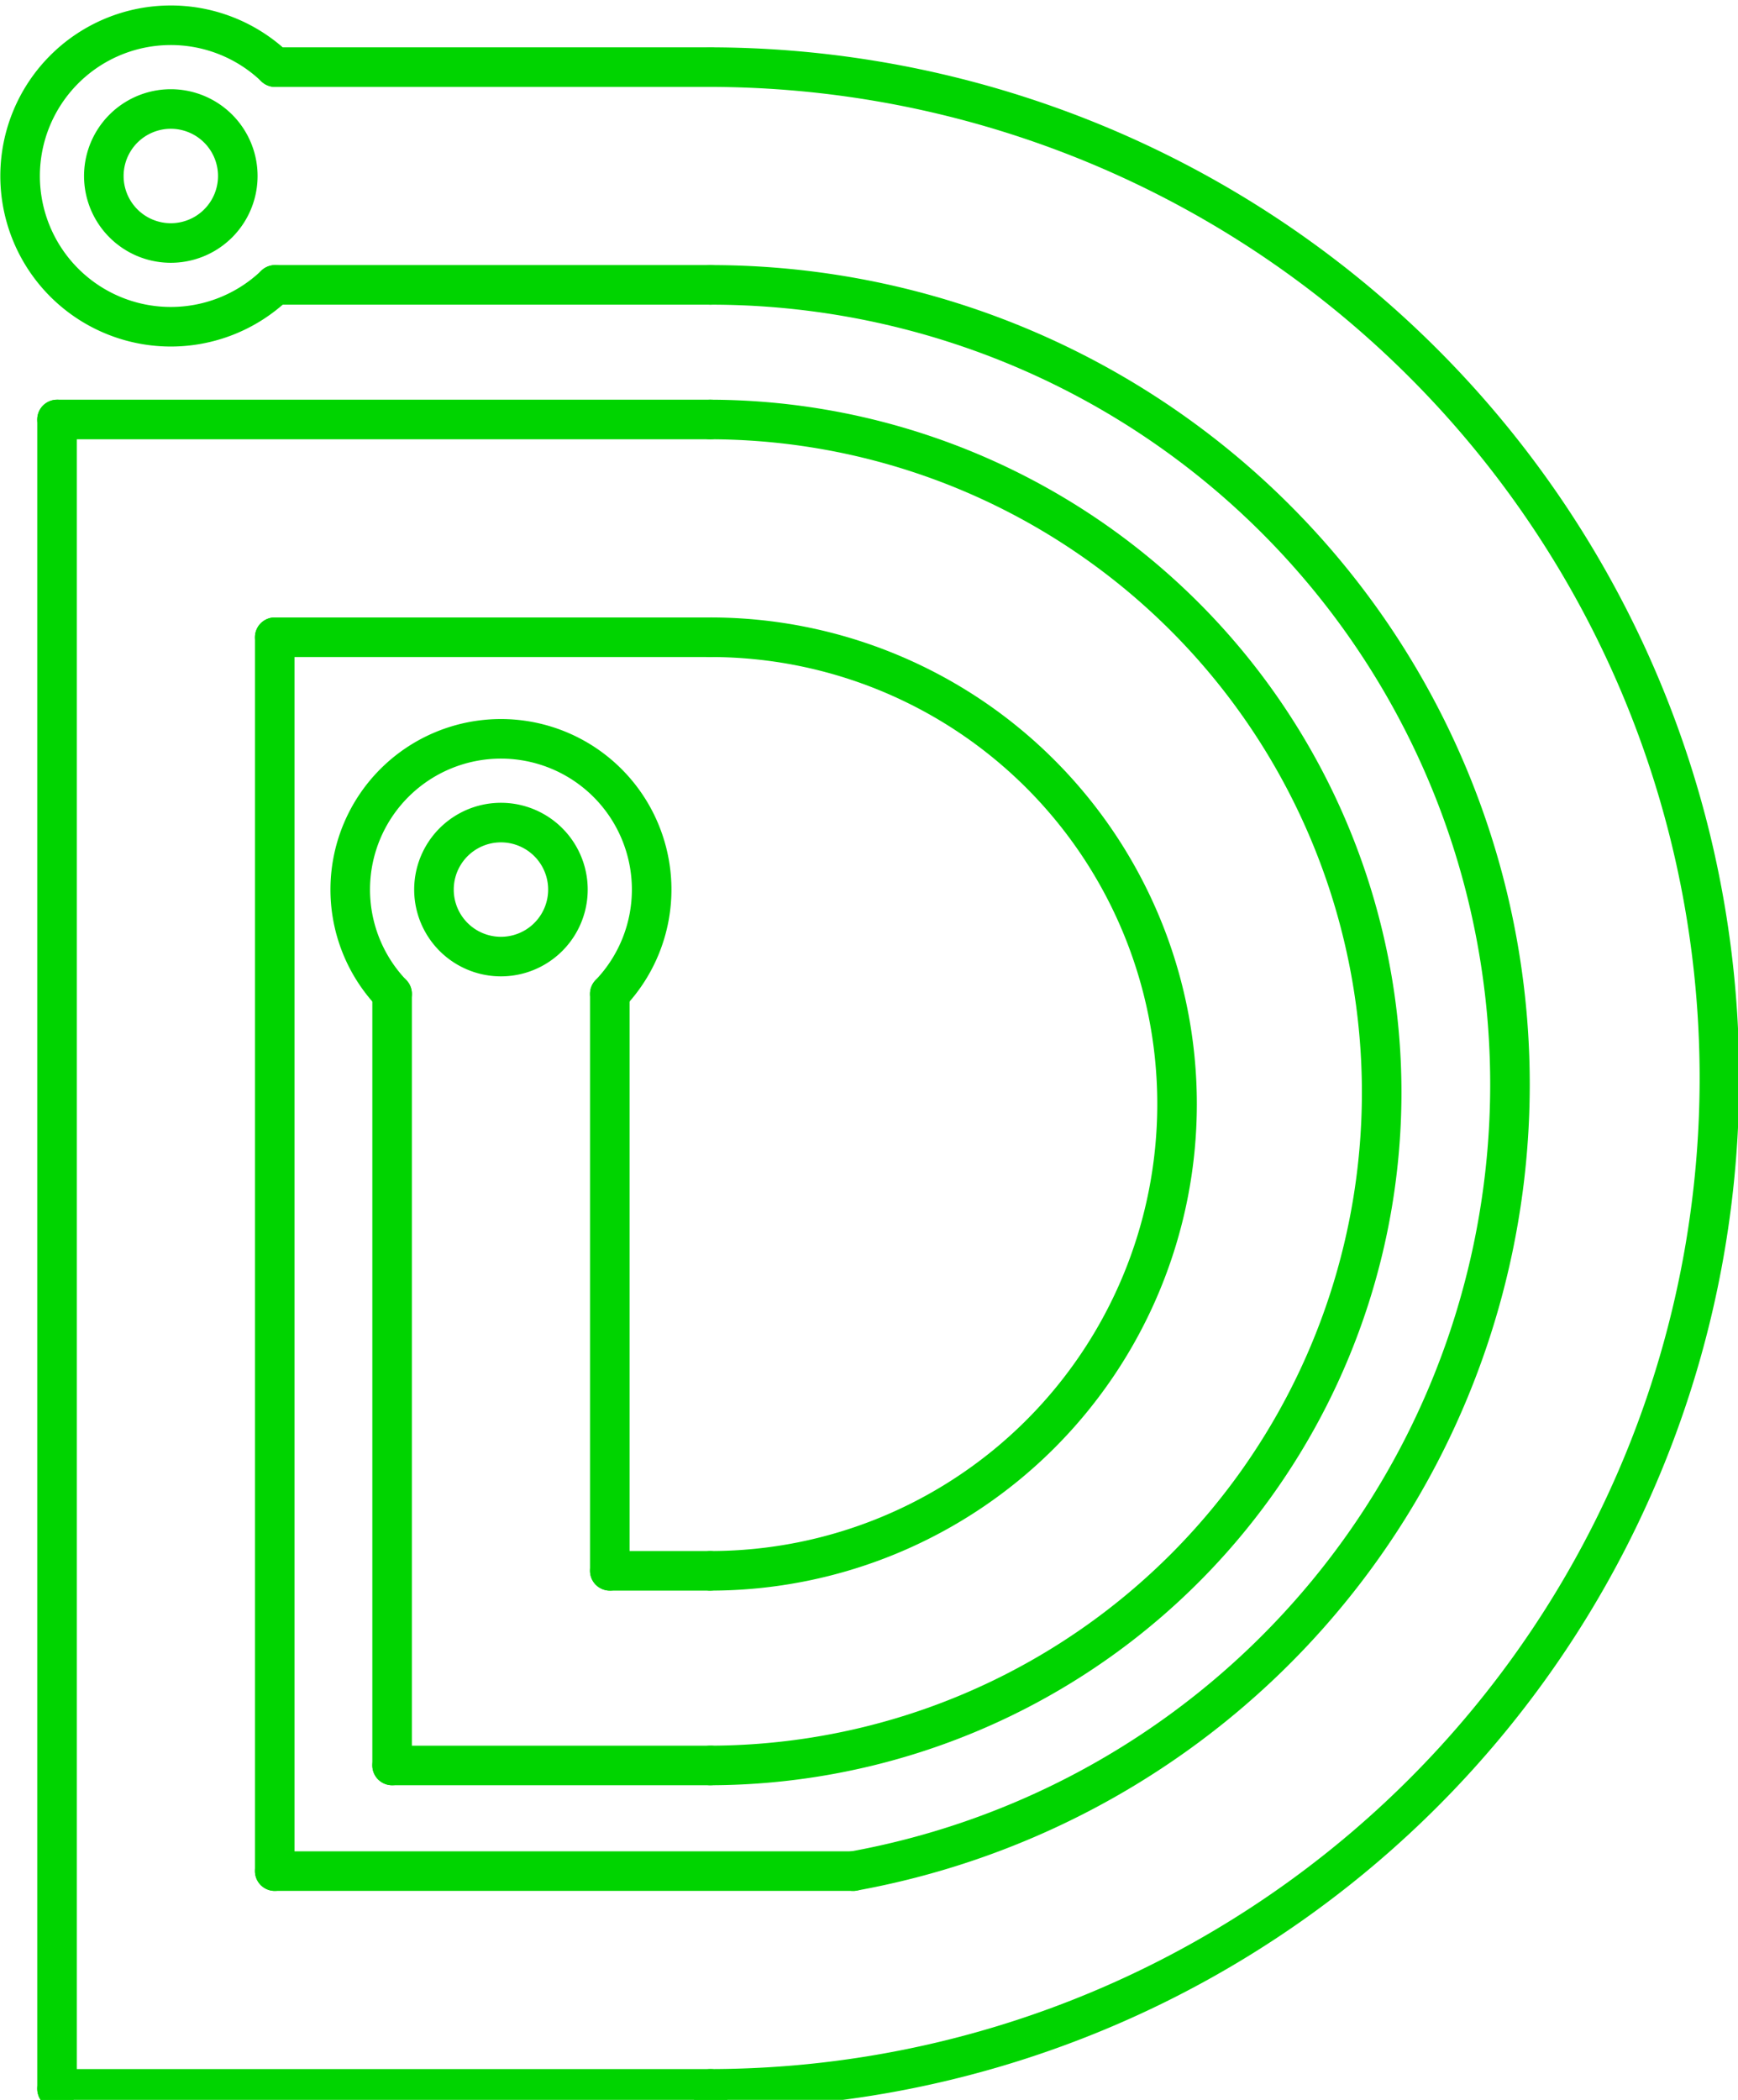 <?xml version="1.0" encoding="UTF-8" standalone="no"?>
<svg
   xmlns:dc="http://purl.org/dc/elements/1.1/"
   xmlns:cc="http://creativecommons.org/ns#"
   xmlns:rdf="http://www.w3.org/1999/02/22-rdf-syntax-ns#"
   xmlns:svg="http://www.w3.org/2000/svg"
   xmlns="http://www.w3.org/2000/svg"
   xmlns:sodipodi="http://sodipodi.sourceforge.net/DTD/sodipodi-0.dtd"
   xmlns:inkscape="http://www.inkscape.org/namespaces/inkscape"
   width="132.016mm"
   height="159.464mm"
   viewBox="0 0 132.016 159.464"
   version="1.1"
   id="svg8"
   inkscape:version="1.0.2-2 (e86c870879, 2021-01-15)"
   sodipodi:docname="D_logo.svg">
  <defs
     id="defs2">
    <marker
       style="overflow:visible"
       refY="0"
       refX="0"
       orient="auto"
       id="DistanceX">
      <path
         id="path4586"
         style="stroke:#000000;stroke-width:0.5"
         d="M 3,-3 -3,3 M 0,-5 V 5" />
    </marker>
    <pattern
       y="0"
       x="0"
       width="8"
       patternUnits="userSpaceOnUse"
       id="Hatch"
       height="8">
      <path
         id="path4589"
         stroke-width="0.25"
         stroke="#000000"
         linecap="square"
         d="M8 4 l-4,4" />
      <path
         id="path4591"
         stroke-width="0.25"
         stroke="#000000"
         linecap="square"
         d="M6 2 l-4,4" />
      <path
         id="path4593"
         stroke-width="0.25"
         stroke="#000000"
         linecap="square"
         d="M4 0 l-4,4" />
    </pattern>
    <symbol
       id="*MODEL_SPACE" />
    <symbol
       id="*PAPER_SPACE" />
  </defs>
  <sodipodi:namedview
     id="base"
     pagecolor="#ffffff"
     bordercolor="#666666"
     borderopacity="1.0"
     inkscape:pageopacity="0.0"
     inkscape:pageshadow="2"
     inkscape:zoom="1.4"
     inkscape:cx="3.166343"
     inkscape:cy="332.85863"
     inkscape:document-units="mm"
     inkscape:current-layer="layer1"
     showgrid="false"
     inkscape:window-width="3840"
     inkscape:window-height="2066"
     inkscape:window-x="2869"
     inkscape:window-y="-11"
     inkscape:window-maximized="1"
     inkscape:document-rotation="0"
     fit-margin-top="0"
     fit-margin-left="0"
     fit-margin-right="0"
     fit-margin-bottom="0" />
  <g
     inkscape:label="Layer 1"
     inkscape:groupmode="layer"
     id="layer1"
     transform="translate(-42.503,-62.252)">
    <g
       id="g4640"
       inkscape:label="0"
       transform="matrix(0.265,0,0,0.265,26.759,-201.92)"
       style="fill:none;fill-opacity:1;stroke:#00d400;stroke-width:11.339;stroke-linecap:round;stroke-linejoin:bevel;stroke-miterlimit:4;stroke-dasharray:none;stroke-opacity:1">
      <path
         id="path4600"
         style="fill:none;fill-opacity:1;stroke:#00d400;stroke-width:11.339;stroke-linecap:round;stroke-linejoin:bevel;stroke-miterlimit:4;stroke-dasharray:none;stroke-opacity:1"
         d="m 263.112,1595.478 a 289.683,289.683 0 0 0 0,-579.365"
         inkscape:connector-curvature="0" />
      <path
         id="path4602"
         style="fill:none;fill-opacity:1;stroke:#00d400;stroke-width:11.339;stroke-linecap:round;stroke-linejoin:bevel;stroke-miterlimit:4;stroke-dasharray:none;stroke-opacity:1"
         d="M 263.112,1016.113 H 138.252"
         inkscape:connector-curvature="0" />
      <path
         id="path4604"
         style="fill:none;fill-opacity:1;stroke:#00d400;stroke-width:11.339;stroke-linecap:round;stroke-linejoin:bevel;stroke-miterlimit:4;stroke-dasharray:none;stroke-opacity:1"
         d="m 138.252,1016.113 a 43.2,43.2 0 1 0 0,62.4"
         inkscape:connector-curvature="0" />
      <path
         id="path4606"
         style="fill:none;fill-opacity:1;stroke:#00d400;stroke-width:11.339;stroke-linecap:round;stroke-linejoin:bevel;stroke-miterlimit:4;stroke-dasharray:none;stroke-opacity:1"
         d="m 127.572,1047.313 a 19.2,19.2 0 1 0 -38.4,0 19.2,19.2 0 1 0 38.4,0 z"
         inkscape:connector-curvature="0" />
      <path
         id="path4608"
         style="fill:none;fill-opacity:1;stroke:#00d400;stroke-width:11.339;stroke-linecap:round;stroke-linejoin:bevel;stroke-miterlimit:4;stroke-dasharray:none;stroke-opacity:1"
         d="M 138.252,1078.513 H 263.112"
         inkscape:connector-curvature="0" />
      <path
         id="path4610"
         style="fill:none;fill-opacity:1;stroke:#00d400;stroke-width:11.339;stroke-linecap:round;stroke-linejoin:bevel;stroke-miterlimit:4;stroke-dasharray:none;stroke-opacity:1"
         d="M 303.966,1533.078 A 229.119,229.119 0 0 0 263.112,1078.513"
         inkscape:connector-curvature="0" />
      <path
         id="path4612"
         style="fill:none;fill-opacity:1;stroke:#00d400;stroke-width:11.339;stroke-linecap:round;stroke-linejoin:bevel;stroke-miterlimit:4;stroke-dasharray:none;stroke-opacity:1"
         d="m 263.032,1502.799 a 192.855,192.855 0 0 0 0,-385.709"
         inkscape:connector-curvature="0" />
      <path
         id="path4614"
         style="fill:none;fill-opacity:1;stroke:#00d400;stroke-width:11.339;stroke-linecap:round;stroke-linejoin:bevel;stroke-miterlimit:4;stroke-dasharray:none;stroke-opacity:1"
         d="m 263.032,1447.022 a 133.766,133.766 0 0 0 0,-267.532"
         inkscape:connector-curvature="0" />
      <path
         id="path4616"
         style="fill:none;fill-opacity:1;stroke:#00d400;stroke-width:11.339;stroke-linecap:round;stroke-linejoin:bevel;stroke-miterlimit:4;stroke-dasharray:none;stroke-opacity:1"
         d="M 138.159,1179.49 H 263.032"
         inkscape:connector-curvature="0" />
      <path
         id="path4618"
         style="fill:none;fill-opacity:1;stroke:#00d400;stroke-width:11.339;stroke-linecap:round;stroke-linejoin:bevel;stroke-miterlimit:4;stroke-dasharray:none;stroke-opacity:1"
         d="M 263.032,1117.09 H 75.759"
         inkscape:connector-curvature="0" />
      <path
         id="path4620"
         style="fill:none;fill-opacity:1;stroke:#00d400;stroke-width:11.339;stroke-linecap:round;stroke-linejoin:bevel;stroke-miterlimit:4;stroke-dasharray:none;stroke-opacity:1"
         d="m 75.759,1117.09 v 478.388"
         inkscape:connector-curvature="0" />
      <path
         id="path4622"
         style="fill:none;fill-opacity:1;stroke:#00d400;stroke-width:11.339;stroke-linecap:round;stroke-linejoin:bevel;stroke-miterlimit:4;stroke-dasharray:none;stroke-opacity:1"
         d="m 234.201,1281.681 a 43.2,43.2 0 1 0 -62.4,0"
         inkscape:connector-curvature="0" />
      <path
         id="path4624"
         style="fill:none;fill-opacity:1;stroke:#00d400;stroke-width:11.339;stroke-linecap:round;stroke-linejoin:bevel;stroke-miterlimit:4;stroke-dasharray:none;stroke-opacity:1"
         d="M 138.159,1533.078 V 1179.49"
         inkscape:connector-curvature="0" />
      <path
         id="path4626"
         style="fill:none;fill-opacity:1;stroke:#00d400;stroke-width:11.339;stroke-linecap:round;stroke-linejoin:bevel;stroke-miterlimit:4;stroke-dasharray:none;stroke-opacity:1"
         d="m 222.201,1251.802 a 19.2,19.2 0 1 0 -38.4,0 19.2,19.2 0 1 0 38.4,0 z"
         inkscape:connector-curvature="0" />
      <path
         id="path4628"
         style="fill:none;fill-opacity:1;stroke:#00d400;stroke-width:11.339;stroke-linecap:round;stroke-linejoin:bevel;stroke-miterlimit:4;stroke-dasharray:none;stroke-opacity:1"
         d="M 171.801,1281.681 V 1502.799"
         inkscape:connector-curvature="0" />
      <path
         id="path4630"
         style="fill:none;fill-opacity:1;stroke:#00d400;stroke-width:11.339;stroke-linecap:round;stroke-linejoin:bevel;stroke-miterlimit:4;stroke-dasharray:none;stroke-opacity:1"
         d="M 234.201,1447.022 V 1281.681"
         inkscape:connector-curvature="0" />
      <path
         id="path4632"
         style="fill:none;fill-opacity:1;stroke:#00d400;stroke-width:11.339;stroke-linecap:round;stroke-linejoin:bevel;stroke-miterlimit:4;stroke-dasharray:none;stroke-opacity:1"
         d="M 263.032,1447.022 H 234.201"
         inkscape:connector-curvature="0" />
      <path
         id="path4634"
         style="fill:none;fill-opacity:1;stroke:#00d400;stroke-width:11.339;stroke-linecap:round;stroke-linejoin:bevel;stroke-miterlimit:4;stroke-dasharray:none;stroke-opacity:1"
         d="m 171.801,1502.799 h 91.231"
         inkscape:connector-curvature="0" />
      <path
         id="path4636"
         style="fill:none;fill-opacity:1;stroke:#00d400;stroke-width:11.339;stroke-linecap:round;stroke-linejoin:bevel;stroke-miterlimit:4;stroke-dasharray:none;stroke-opacity:1"
         d="M 303.966,1533.078 H 138.159"
         inkscape:connector-curvature="0" />
      <path
         id="path4638"
         style="fill:none;fill-opacity:1;stroke:#00d400;stroke-width:11.339;stroke-linecap:round;stroke-linejoin:bevel;stroke-miterlimit:4;stroke-dasharray:none;stroke-opacity:1"
         d="M 75.759,1595.478 H 263.112"
         inkscape:connector-curvature="0" />
    </g>
  </g>
</svg>
